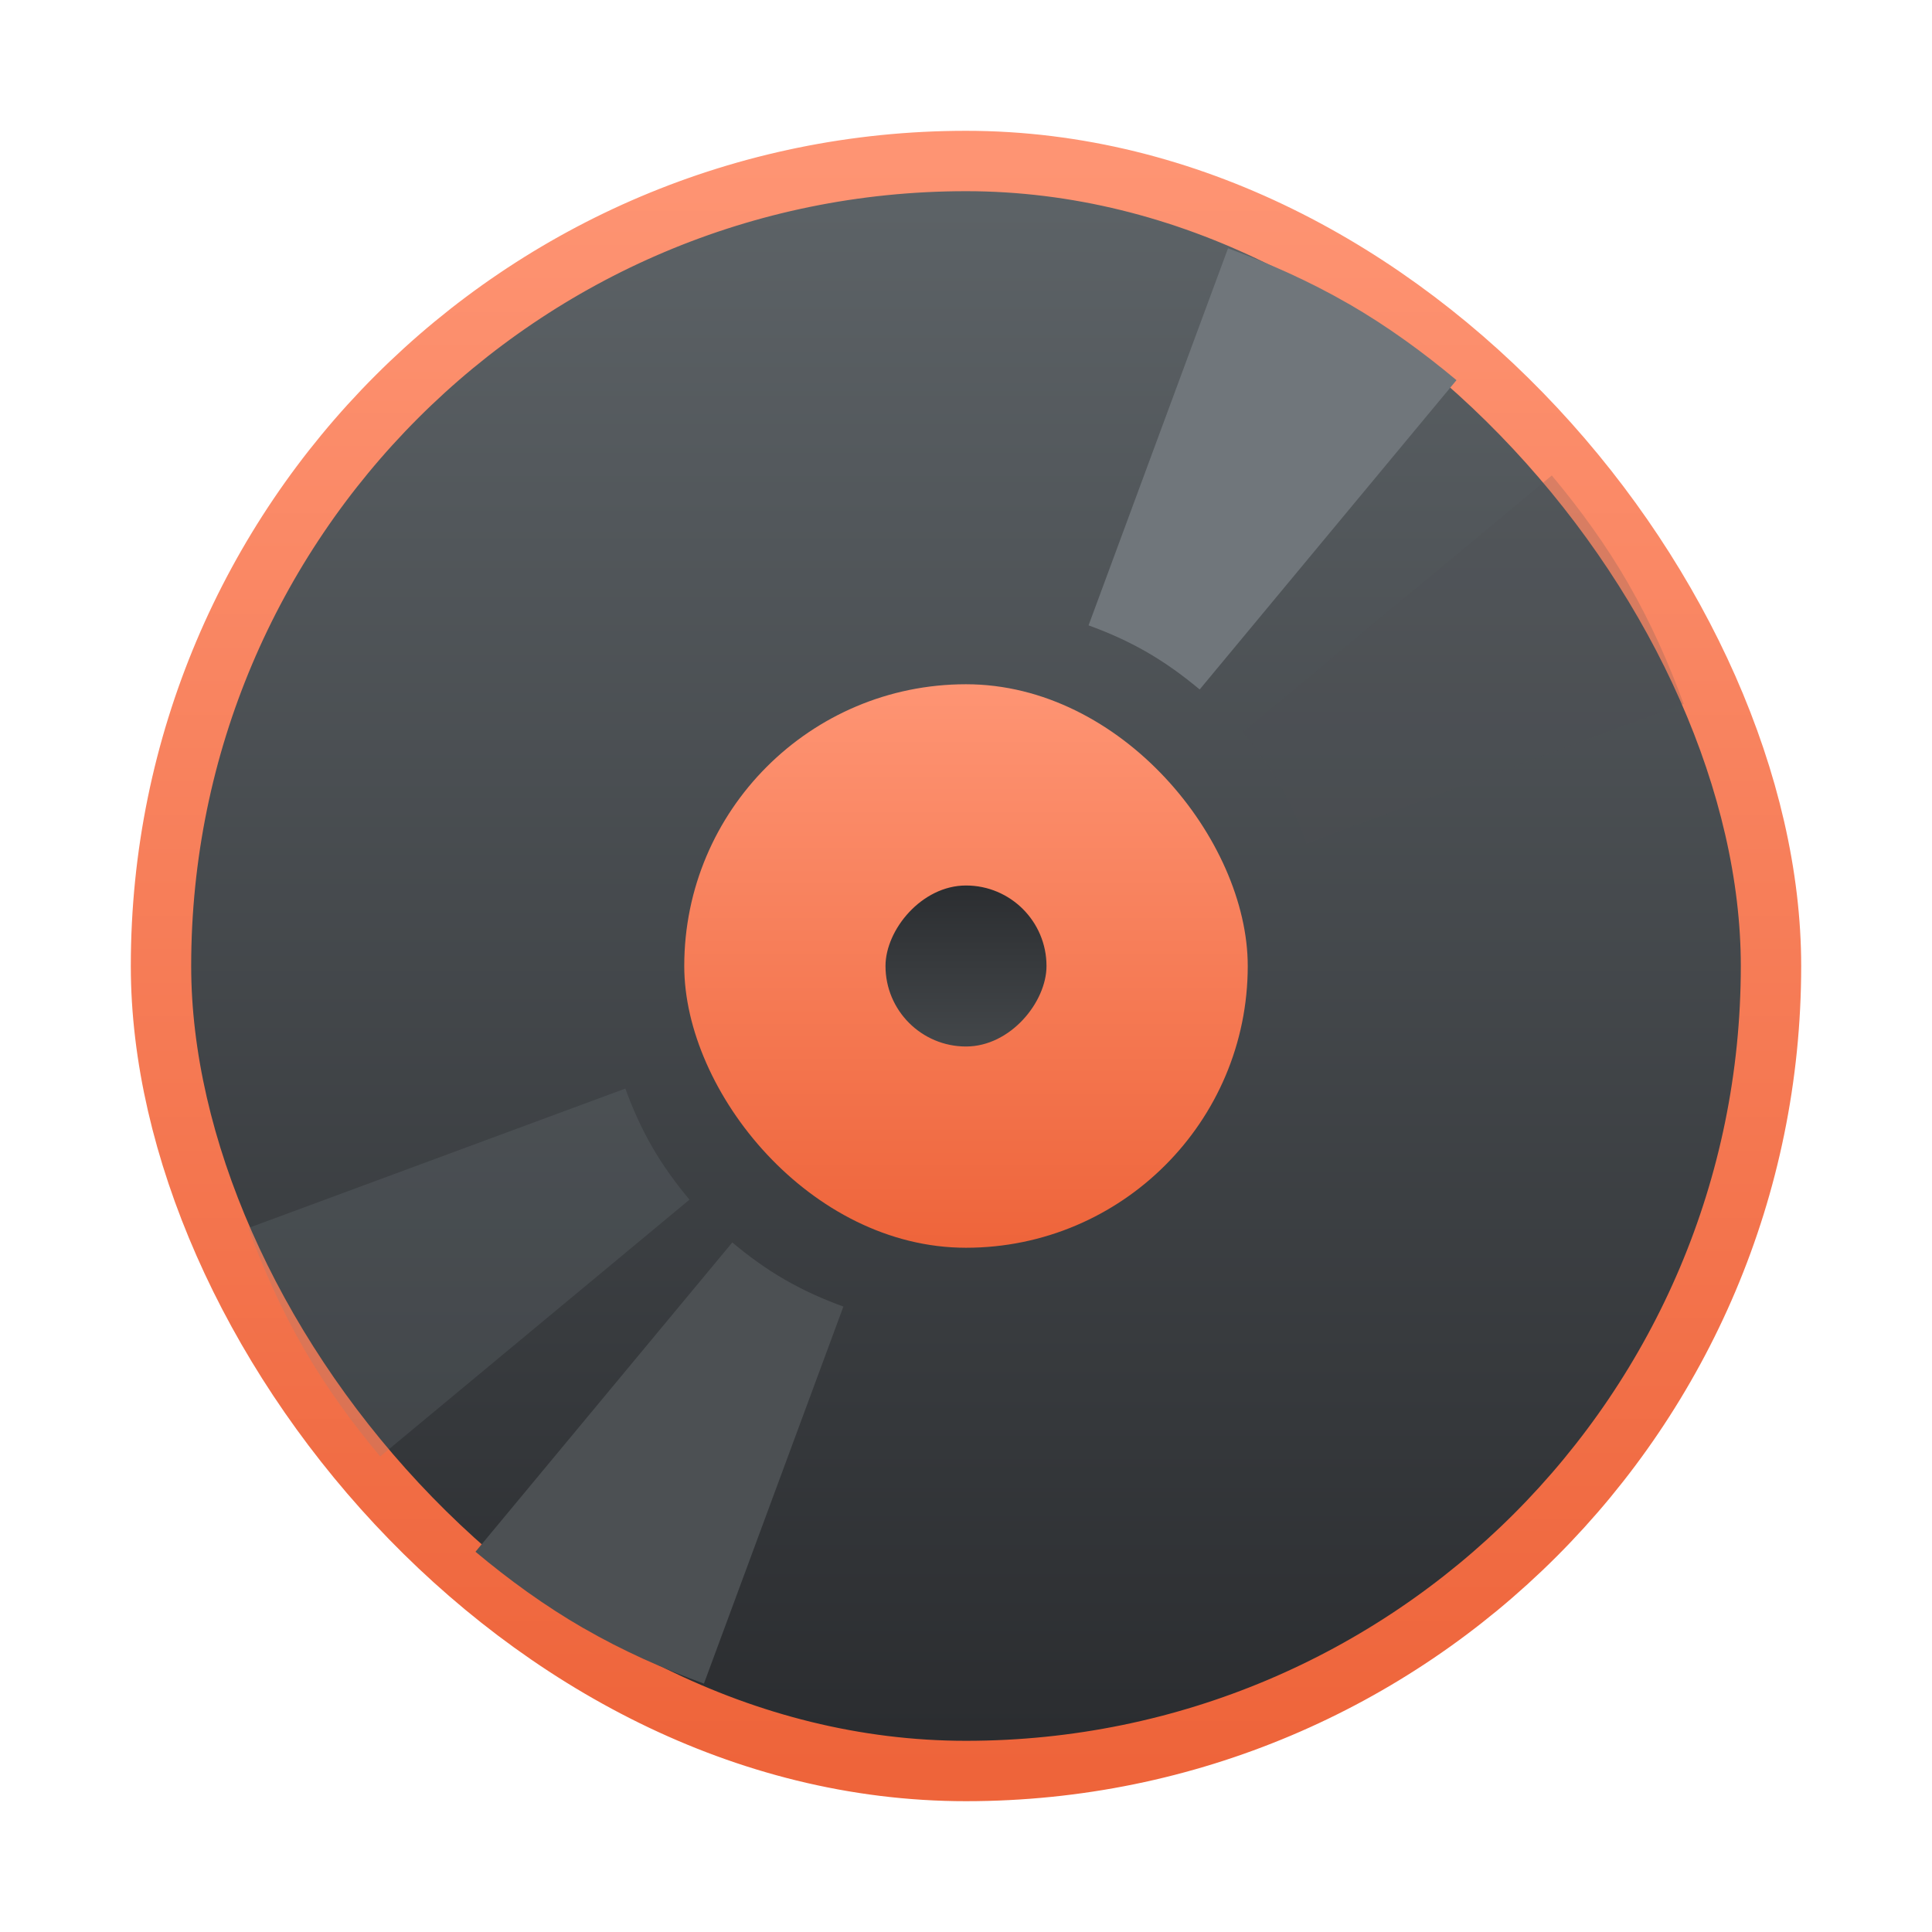 <?xml version="1.0" encoding="UTF-8" standalone="no"?>
<!-- Created with Inkscape (http://www.inkscape.org/) -->

<svg
   xmlns:dc="http://purl.org/dc/elements/1.1/"
   xmlns:cc="http://creativecommons.org/ns#"
   xmlns:rdf="http://www.w3.org/1999/02/22-rdf-syntax-ns#"
   xmlns:svg="http://www.w3.org/2000/svg"
   xmlns="http://www.w3.org/2000/svg"
   xmlns:xlink="http://www.w3.org/1999/xlink"
   xmlns:sodipodi="http://sodipodi.sourceforge.net/DTD/sodipodi-0.dtd"
   xmlns:inkscape="http://www.inkscape.org/namespaces/inkscape"
   width="48"
   height="48"
   id="svg5453"
   version="1.1"
   inkscape:version="0.91 r13725"
   sodipodi:docname="juk.svg">
  <defs
     id="defs5455">
    <linearGradient
       inkscape:collect="always"
       id="linearGradient4177">
      <stop
         style="stop-color:#2a2c2f;stop-opacity:1"
         offset="0"
         id="stop4179" />
      <stop
         style="stop-color:#5e6468;stop-opacity:1"
         offset="1"
         id="stop4181" />
    </linearGradient>
    <linearGradient
       inkscape:collect="always"
       id="linearGradient4274">
      <stop
         style="stop-color:#ee643a;stop-opacity:1"
         offset="0"
         id="stop4276" />
      <stop
         style="stop-color:#fe9473;stop-opacity:1"
         offset="1"
         id="stop4278" />
    </linearGradient>
    <linearGradient
       inkscape:collect="always"
       xlink:href="#linearGradient4177"
       id="linearGradient4189"
       x1="409.571"
       y1="540.798"
       x2="409.571"
       y2="506.798"
       gradientUnits="userSpaceOnUse"
       gradientTransform="matrix(1.176,0,0,1.176,-72.101,-92.435)" />
    <linearGradient
       id="linearGradient4159"
       inkscape:collect="always">
      <stop
         id="stop4161"
         offset="0"
         style="stop-color:#2a2c2f;stop-opacity:1" />
      <stop
         id="stop4163"
         offset="1"
         style="stop-color:#424649;stop-opacity:1" />
    </linearGradient>
    <linearGradient
       inkscape:collect="always"
       xlink:href="#linearGradient4274"
       id="linearGradient4272"
       gradientUnits="userSpaceOnUse"
       x1="409.571"
       y1="540.798"
       x2="409.571"
       y2="506.798"
       gradientTransform="matrix(0.412,0,0,0.412,240.336,308.117)" />
    <linearGradient
       inkscape:collect="always"
       xlink:href="#linearGradient4159"
       id="linearGradient4282"
       gradientUnits="userSpaceOnUse"
       gradientTransform="matrix(0.118,0,0,0.118,360.505,-585.421)"
       x1="409.571"
       y1="540.798"
       x2="409.571"
       y2="506.798" />
    <linearGradient
       inkscape:collect="always"
       xlink:href="#linearGradient4274"
       id="linearGradient4190"
       x1="412.571"
       y1="543.798"
       x2="412.571"
       y2="503.798"
       gradientUnits="userSpaceOnUse" />
  </defs>
  <sodipodi:namedview
     id="base"
     pagecolor="#ffffff"
     bordercolor="#666666"
     borderopacity="1.0"
     inkscape:pageopacity="0"
     inkscape:pageshadow="2"
     inkscape:zoom="8.58"
     inkscape:cx="-4.4596435"
     inkscape:cy="23.879471"
     inkscape:document-units="px"
     inkscape:current-layer="layer1"
     showgrid="true"
     fit-margin-top="0"
     fit-margin-left="0"
     fit-margin-right="0"
     fit-margin-bottom="0"
     inkscape:window-width="1366"
     inkscape:window-height="702"
     inkscape:window-x="0"
     inkscape:window-y="0"
     inkscape:window-maximized="1"
     inkscape:showpageshadow="false"
     borderlayer="true"
     showguides="true">
    <inkscape:grid
       type="xygrid"
       id="grid4063" />
    <sodipodi:guide
       position="1.1650391e-05,48"
       orientation="4,0"
       id="guide4146" />
    <sodipodi:guide
       position="1.1650391e-05,44"
       orientation="0,48"
       id="guide4148" />
    <sodipodi:guide
       position="48,44"
       orientation="-4,0"
       id="guide4150" />
    <sodipodi:guide
       position="48,48"
       orientation="0,-48"
       id="guide4152" />
    <sodipodi:guide
       position="1.1650391e-05,4"
       orientation="4,0"
       id="guide4154" />
    <sodipodi:guide
       position="1.1650391e-05,2.6367188e-05"
       orientation="0,48"
       id="guide4156" />
    <sodipodi:guide
       position="48,2.6367188e-05"
       orientation="-4,0"
       id="guide4158" />
    <sodipodi:guide
       position="48,4"
       orientation="0,-48"
       id="guide4160" />
    <sodipodi:guide
       position="48,48"
       orientation="0,-4"
       id="guide4162" />
    <sodipodi:guide
       position="44,48"
       orientation="48,0"
       id="guide4164" />
    <sodipodi:guide
       position="44,2.6367188e-05"
       orientation="0,4"
       id="guide4166" />
    <sodipodi:guide
       position="48,2.6367188e-05"
       orientation="-48,0"
       id="guide4168" />
    <sodipodi:guide
       position="4,48"
       orientation="0,-4"
       id="guide4170" />
    <sodipodi:guide
       position="4.2167969e-05,48"
       orientation="48,0"
       id="guide4172" />
    <sodipodi:guide
       position="4.2167969e-05,2.6367188e-05"
       orientation="0,4"
       id="guide4174" />
    <sodipodi:guide
       position="4,2.6367188e-05"
       orientation="-48,0"
       id="guide4176" />
    <sodipodi:guide
       position="14,34"
       orientation="20,0"
       id="guide4173" />
    <sodipodi:guide
       position="34,14"
       orientation="-20,0"
       id="guide4177" />
  </sodipodi:namedview>
  <g
     inkscape:label="Capa 1"
     inkscape:groupmode="layer"
     id="layer1"
     transform="translate(-384.571,-499.798)">
    <rect
       style="opacity:1;fill:url(#linearGradient4189);fill-opacity:1;stroke:url(#linearGradient4190);stroke-width:1.5;stroke-miterlimit:4;stroke-dasharray:none"
       id="rect4146"
       width="40"
       height="40"
       x="388.571"
       y="503.798"
       ry="20" />
    <rect
       ry="7"
       y="516.798"
       x="401.571"
       height="14"
       width="14"
       id="rect4270"
       style="opacity:1;fill:url(#linearGradient4272);fill-opacity:1;stroke:none" />
    <rect
       style="opacity:1;fill:url(#linearGradient4282);fill-opacity:1;stroke:none"
       id="rect4280"
       width="4"
       height="4"
       x="406.571"
       y="-525.798"
       ry="2"
       transform="scale(1,-1)" />
    <path
       style="fill:#70767b;fill-opacity:1;stroke:none"
       d="m 418.071,507.344 c -0.971,-0.56 -1.973,-1.005 -2.99,-1.377 l -3.465,9.368 c 0.495,0.179 0.982,0.396 1.454,0.668 0.472,0.273 0.903,0.587 1.306,0.925 l 6.381,-7.685 c -0.83,-0.694 -1.716,-1.34 -2.687,-1.901 z"
       id="path4128"
       inkscape:connector-curvature="0" />
    <path
       id="path4197"
       d="m 399.071,540.252 c -0.971,-0.56 -1.857,-1.207 -2.687,-1.901 l 6.381,-7.685 c 0.403,0.339 0.834,0.653 1.306,0.925 0.472,0.273 0.96,0.489 1.454,0.668 l -3.465,9.368 c -1.016,-0.372 -2.019,-0.816 -2.99,-1.377 z"
       style="fill:#4c5053;fill-opacity:1;stroke:none"
       inkscape:connector-curvature="0" />
    <path
       style="fill:#4c5053;fill-opacity:0.198;stroke:none"
       d="m 425.026,514.298 c -0.56,-0.971 -1.207,-1.857 -1.901,-2.687 l -7.685,6.381 c 0.339,0.403 0.653,0.834 0.925,1.306 0.273,0.472 0.489,0.96 0.668,1.454 l 9.368,-3.465 c -0.372,-1.016 -0.816,-2.019 -1.377,-2.99 z"
       id="path4463"
       inkscape:connector-curvature="0" />
    <path
       id="path4465"
       d="m 392.117,533.298 c -0.56,-0.971 -1.005,-1.973 -1.377,-2.99 l 9.368,-3.465 c 0.179,0.495 0.396,0.982 0.668,1.454 0.273,0.472 0.587,0.903 0.925,1.306 l -7.685,6.381 c -0.694,-0.83 -1.34,-1.716 -1.901,-2.687 z"
       style="fill:#7c8388;fill-opacity:0.198;stroke:none"
       inkscape:connector-curvature="0" />
  </g>
</svg>
